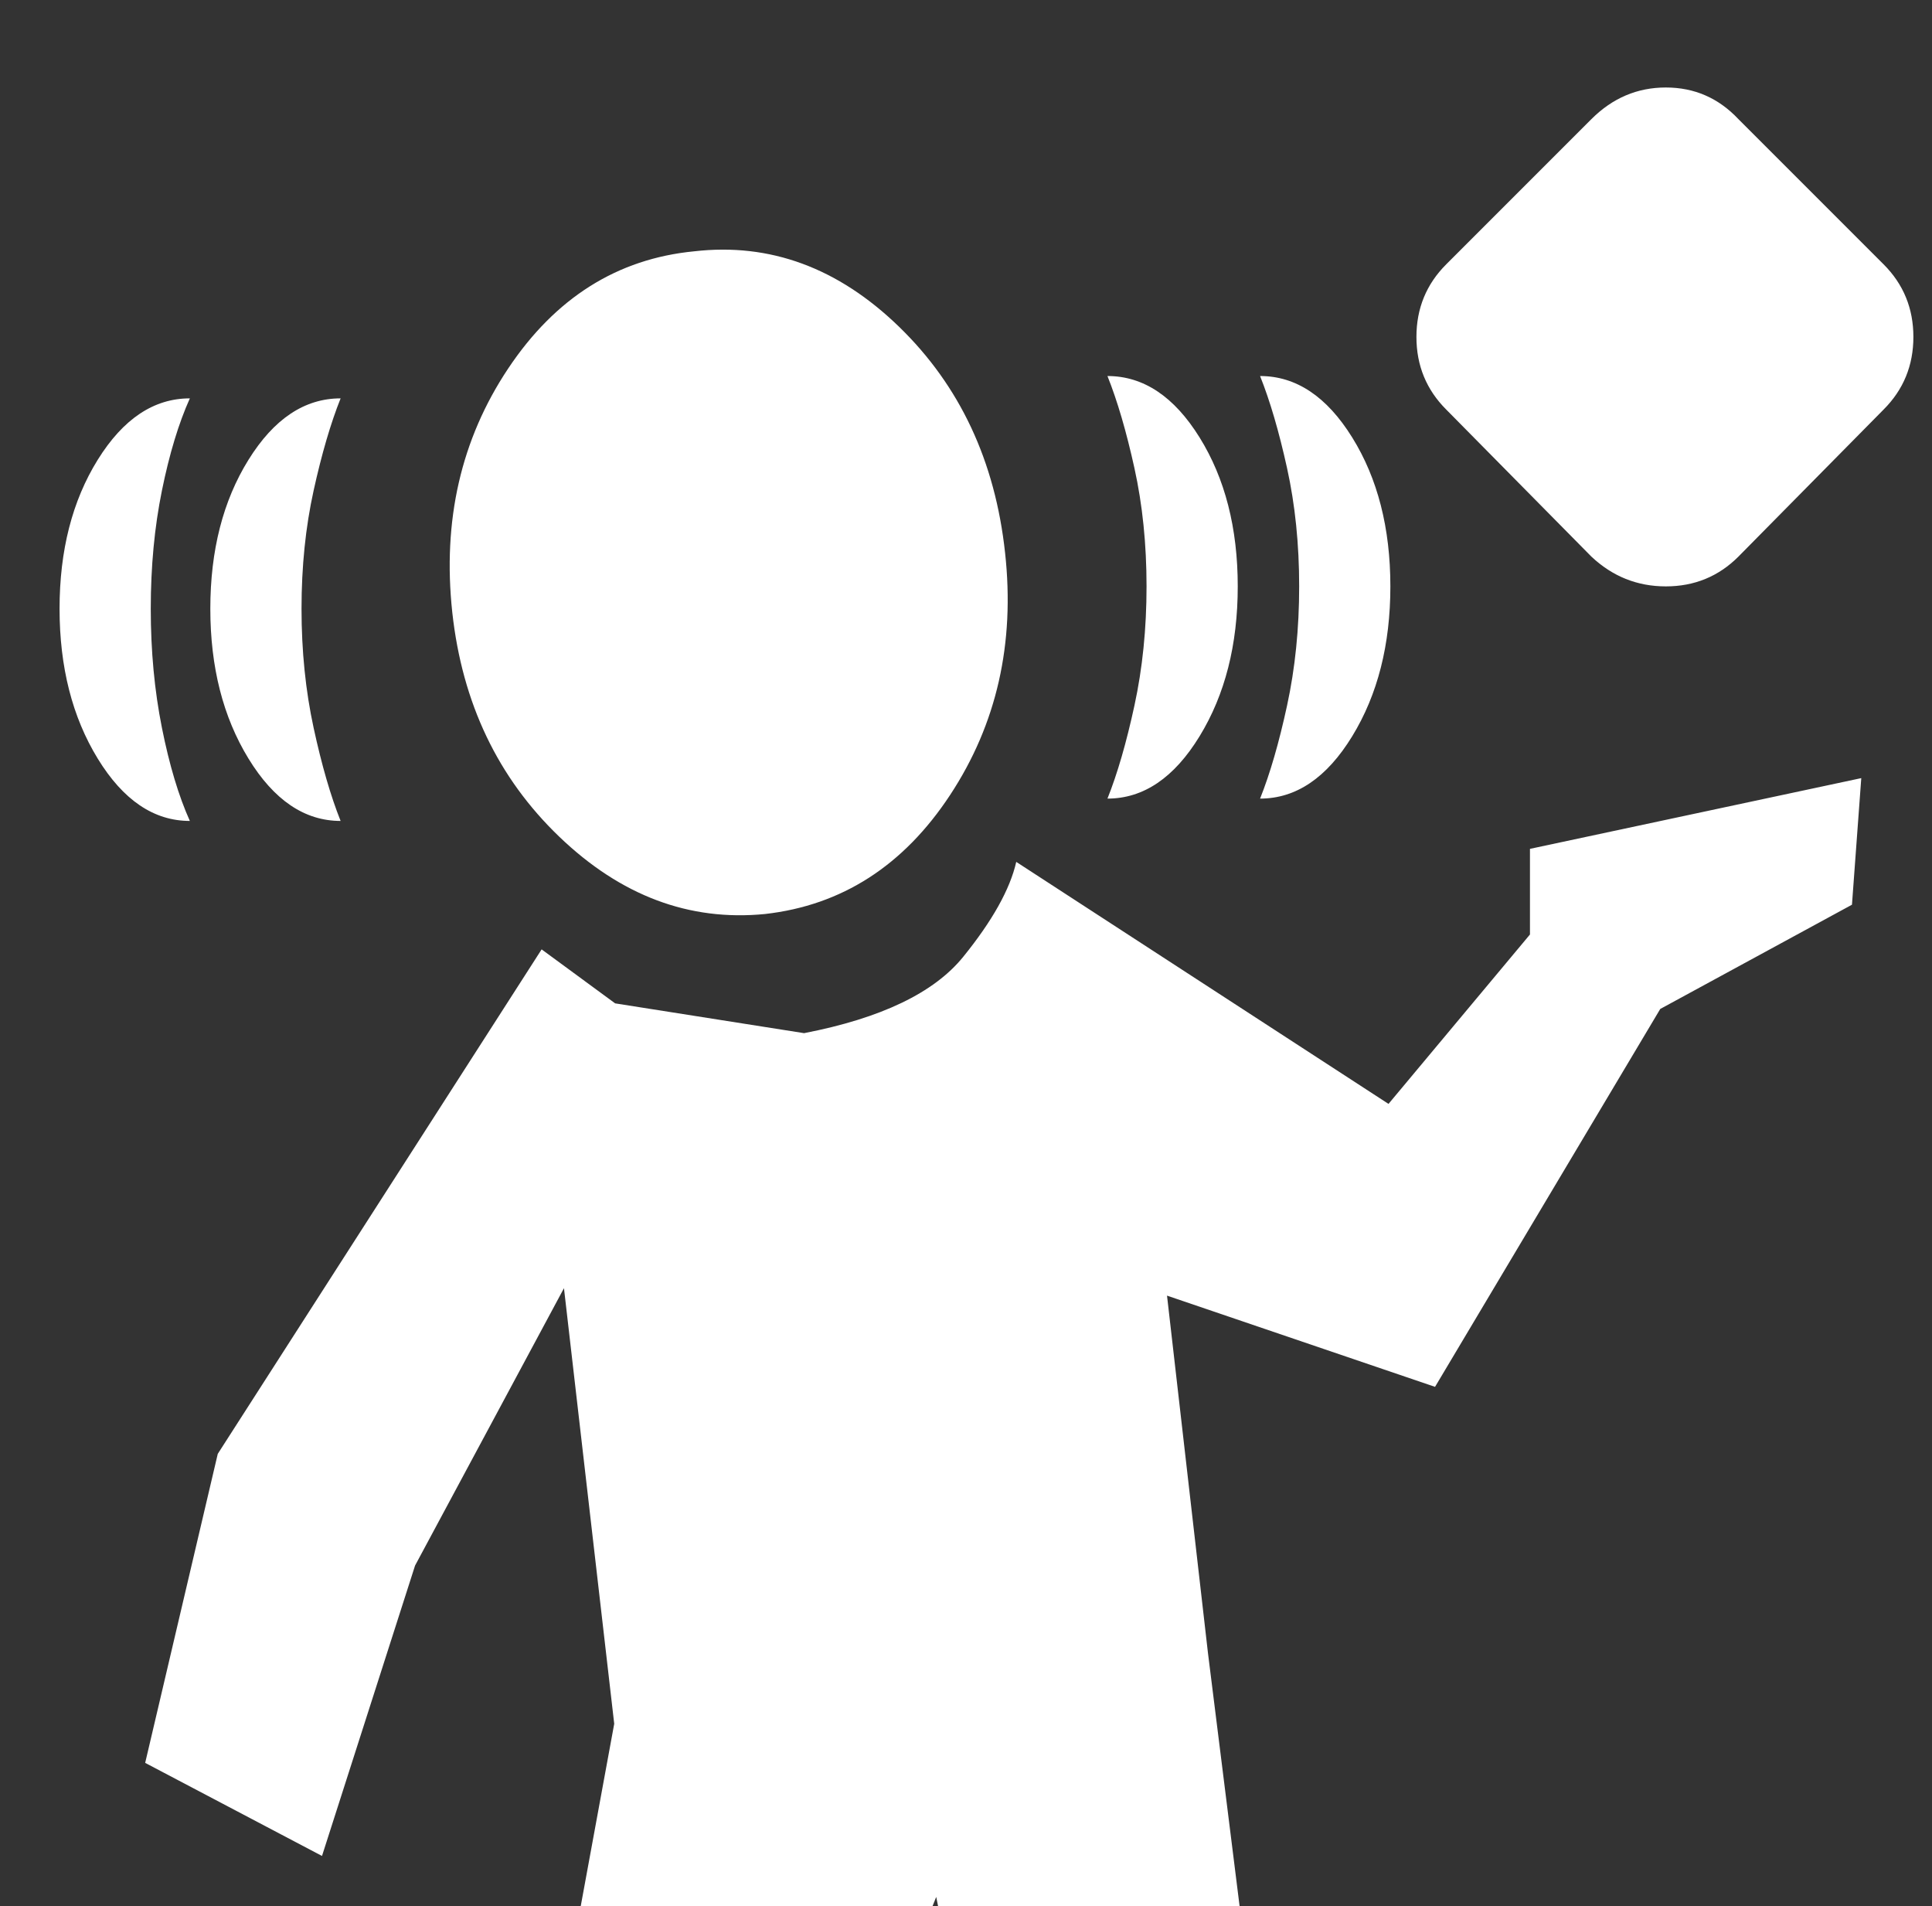 <?xml version="1.0" standalone="no"?>
<!DOCTYPE svg PUBLIC "-//W3C//DTD SVG 1.1//EN" "http://www.w3.org/Graphics/SVG/1.1/DTD/svg11.dtd" >
<svg xmlns="http://www.w3.org/2000/svg" xmlns:xlink="http://www.w3.org/1999/xlink" version="1.1" viewBox="-10 0 1038 1024">
   <rect x="-10" y="0" width="1038" height="1024" fill="#333333" stroke="none"/>
   <path fill="white"
d="M363 135q61 -7 110 40.5t57 121.5q8 73 -29.5 130t-99.5 64q-61 6 -110.5 -41.5t-57.5 -120.5q-8 -74 30 -131t100 -63zM302 1024l18 -98l-27 -234l-80 149l-50 156l-95 -50l39 -166l174 -271l39.5 29t101.5 16q62 -12 85.5 -41t28.5 -51l200 130l76 -91v-46l178 -38
l-5 68l-103 56l-121 203l-144 -49l22 192l17 136h-162l-1 -5l-2 5h-189v0zM924 64q-16 -17 -39 -17t-40 17l-78 78q-16 16 -16 39t16 39l78 79q17 16 40 16t39 -16l78 -79q16 -16 16 -39t-16 -39zM92 214q-29 0 -49.5 33t-20.5 80t20.5 80.5t49.5 33.5q-9 -20 -15 -50
t-6 -64t6 -63.5t15 -49.5zM667 429q29 0 49.5 -33.5t20.5 -80.5t-20.5 -80t-49.5 -33q8 20 14.5 49.5t6.5 63.5t-6.5 64t-14.5 50zM173 214q-29 0 -49.5 33t-20.5 80t20.5 80.5t49.5 33.5q-8 -20 -14.5 -50t-6.5 -64t6.5 -63.5t14.5 -49.5zM585 429q29 0 49.5 -33.5
t20.5 -80.5t-20.5 -80t-49.5 -33q8 20 14.5 49.5t6.5 63.5t-6.5 64t-14.5 50z" />
</svg>
